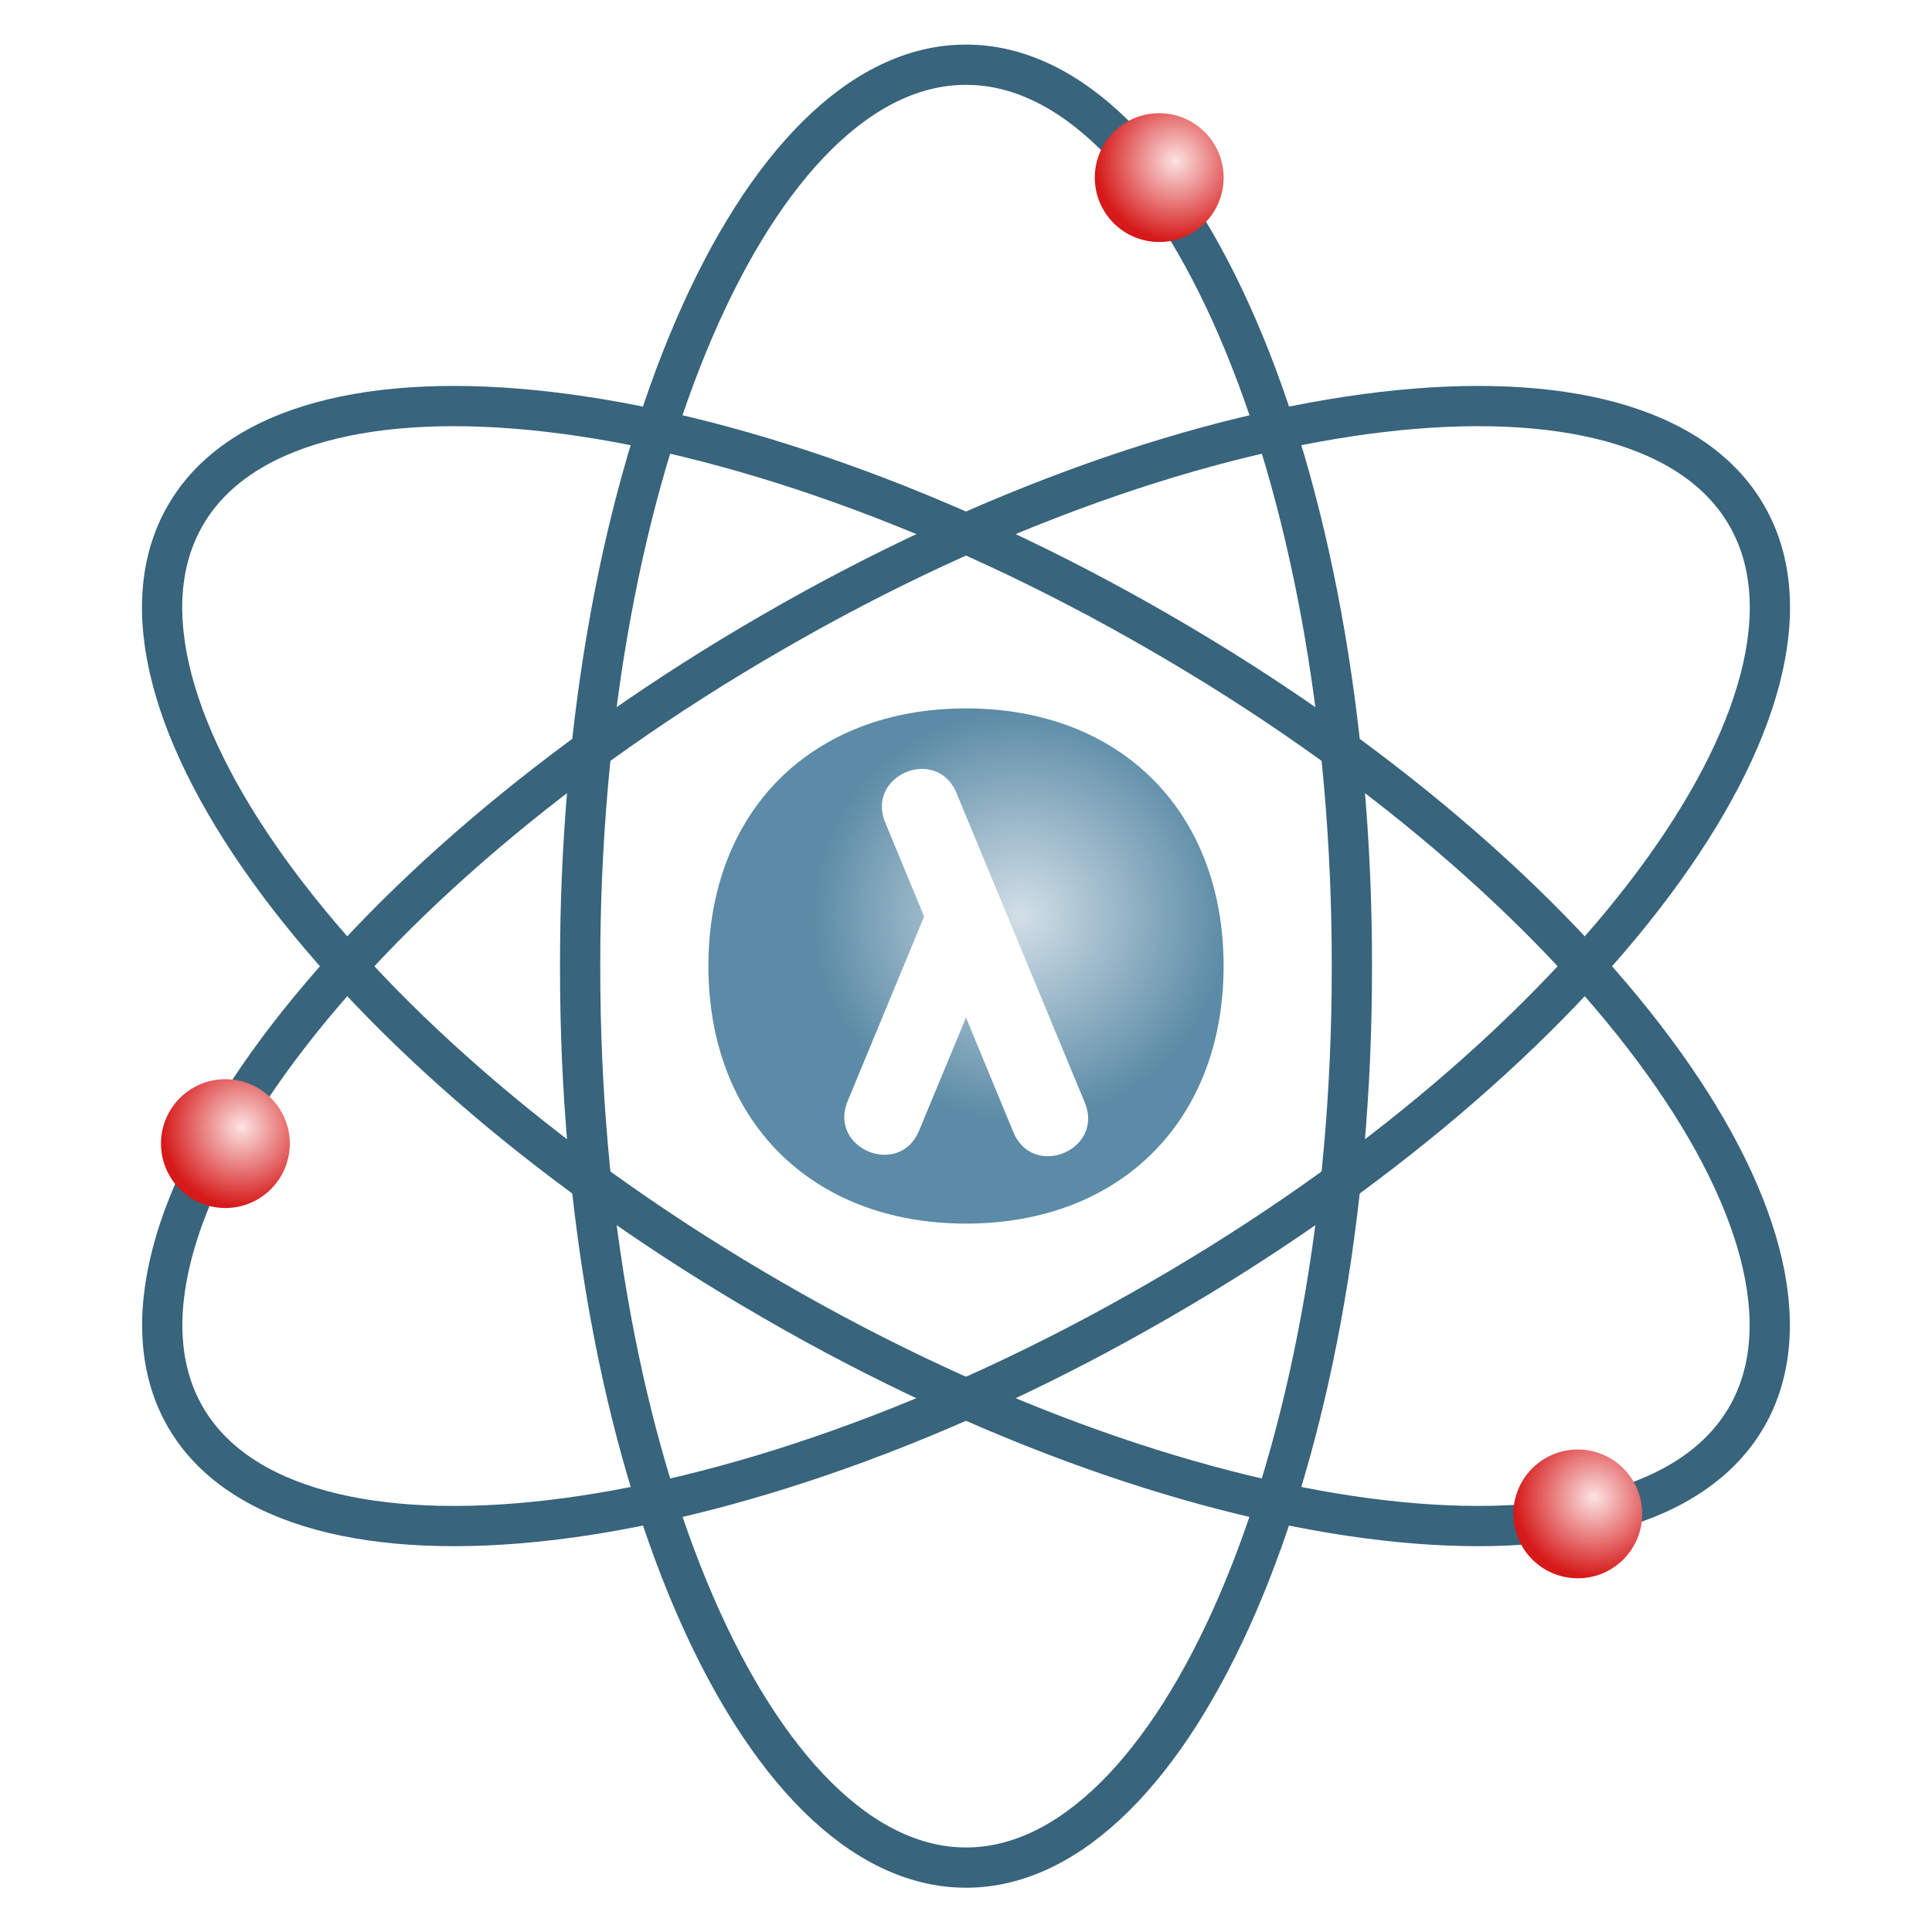 <?xml version="1.0" encoding="UTF-8" standalone="no"?>
<!-- Created with Inkscape (http://www.inkscape.org/) -->
<svg
   xmlns:dc="http://purl.org/dc/elements/1.1/"
   xmlns:cc="http://web.resource.org/cc/"
   xmlns:rdf="http://www.w3.org/1999/02/22-rdf-syntax-ns#"
   xmlns:svg="http://www.w3.org/2000/svg"
   xmlns="http://www.w3.org/2000/svg"
   xmlns:xlink="http://www.w3.org/1999/xlink"
   xmlns:sodipodi="http://sodipodi.sourceforge.net/DTD/sodipodi-0.dtd"
   xmlns:inkscape="http://www.inkscape.org/namespaces/inkscape"
   width="240"
   height="240"
   id="svg2"
   sodipodi:version="0.32"
   inkscape:version="0.45"
   version="1.0"
   sodipodi:docname="lambdium-logo.svg"
   sodipodi:docbase="/home/dario/nleyten/wcopy/branches/lambdium-light/server/css/default/header/src"
   inkscape:output_extension="org.inkscape.output.svg.inkscape"
   sodipodi:modified="true">
  <defs
     id="defs4">
    <linearGradient
       id="linearGradient7029">
      <stop
         id="stop7037"
         offset="0"
         style="stop-color:#fce3e3;stop-opacity:1;" />
      <stop
         style="stop-color:#d61919;stop-opacity:1;"
         offset="1"
         id="stop7033" />
    </linearGradient>
    <linearGradient
       id="linearGradient3139">
      <stop
         id="stop5085"
         offset="0"
         style="stop-color:#d2dfe7;stop-opacity:1;" />
      <stop
         style="stop-color:#5b8ba6;stop-opacity:1;"
         offset="1"
         id="stop3143" />
    </linearGradient>
    <radialGradient
       inkscape:collect="always"
       xlink:href="#linearGradient3139"
       id="radialGradient3145"
       cx="150.351"
       cy="78.556"
       fx="150.351"
       fy="78.556"
       r="40"
       gradientTransform="matrix(0.645,-4.0463259e-3,4.0049426e-3,0.638,51.681,30.49)"
       gradientUnits="userSpaceOnUse" />
    <radialGradient
       inkscape:collect="always"
       xlink:href="#linearGradient7029"
       id="radialGradient7035"
       cx="161.031"
       cy="31.01"
       fx="161.031"
       fy="31.01"
       r="4"
       gradientUnits="userSpaceOnUse"
       gradientTransform="matrix(1.237,0,0,1.237,-38.189,-7.354)" />
    <radialGradient
       inkscape:collect="always"
       xlink:href="#linearGradient7029"
       id="radialGradient8014"
       gradientUnits="userSpaceOnUse"
       gradientTransform="matrix(1.237,0,0,1.237,-38.189,-7.354)"
       cx="161.031"
       cy="31.01"
       fx="161.031"
       fy="31.01"
       r="4" />
    <radialGradient
       inkscape:collect="always"
       xlink:href="#linearGradient7029"
       id="radialGradient8018"
       gradientUnits="userSpaceOnUse"
       gradientTransform="matrix(1.237,0,0,1.237,-38.189,-7.354)"
       cx="161.031"
       cy="31.01"
       fx="161.031"
       fy="31.01"
       r="4" />
  </defs>
  <sodipodi:namedview
     id="base"
     pagecolor="#ffffff"
     bordercolor="#666666"
     borderopacity="1.0"
     gridtolerance="10000"
     guidetolerance="10"
     objecttolerance="10"
     inkscape:pageopacity="0.0"
     inkscape:pageshadow="2"
     inkscape:zoom="1.5153584"
     inkscape:cx="149.81253"
     inkscape:cy="130.26666"
     inkscape:document-units="px"
     inkscape:current-layer="layer1"
     width="240px"
     height="240px"
     inkscape:window-width="1152"
     inkscape:window-height="841"
     inkscape:window-x="0"
     inkscape:window-y="0"
     showgrid="true"
     gridempspacing="8"
     inkscape:object-paths="false"
     inkscape:grid-points="true"
     gridspacingx="2px"
     gridspacingy="2px"
     inkscape:grid-bbox="true"
     showguides="true"
     inkscape:guide-bbox="true" />
  <g
     inkscape:groupmode="layer"
     id="layer2"
     inkscape:label="background"
     style="display:inline"
     transform="translate(-22.228,33.772)" />
  <g
     inkscape:label="letters"
     inkscape:groupmode="layer"
     id="layer1"
     style="display:inline"
     transform="translate(-22.228,33.772)">
    <path
       style="fill:url(#radialGradient3145);fill-opacity:1;fill-rule:evenodd;stroke:none;stroke-width:1px;stroke-linecap:butt;stroke-linejoin:miter;stroke-opacity:1;display:inline"
       d="M 110.228,86.228 C 110.228,105.428 123.028,118.228 142.228,118.228 C 161.428,118.228 174.228,105.428 174.228,86.228 C 174.228,67.028 161.428,54.228 142.228,54.228 C 123.028,54.228 110.228,67.028 110.228,86.228 z M 136.528,61.753 C 138.314,61.662 140.135,62.536 141.053,64.753 C 141.053,64.753 156.978,103.178 156.978,103.178 C 158.509,106.874 155.609,109.701 152.628,109.853 C 150.84,109.945 149.022,109.071 148.103,106.853 C 148.103,106.853 144.975,99.26 142.228,92.628 C 139.421,99.405 136.403,106.678 136.403,106.678 C 133.954,112.591 125.079,108.916 127.528,103.003 C 127.528,103.003 136.464,81.441 137.028,80.078 C 134.989,75.154 132.203,68.428 132.203,68.428 C 130.673,64.733 133.553,61.906 136.528,61.753 z "
       id="path2176"
       sodipodi:nodetypes="cccccccssccsccsc" />
    <path
       style="fill:none;fill-opacity:1;fill-rule:evenodd;stroke:#38647c;stroke-width:5;stroke-linecap:round;stroke-linejoin:round;stroke-miterlimit:4;stroke-dasharray:none;stroke-dashoffset:0;stroke-opacity:1"
       d="M 94.294,86.266 C 94.228,24.228 116.228,-25.772 142.228,-25.731 C 168.228,-25.772 190.228,24.228 190.163,86.266 C 190.228,148.228 168.193,198.228 142.228,198.228 C 116.264,198.228 94.228,148.228 94.294,86.266 z "
       id="path2170"
       sodipodi:nodetypes="ccccc" />
    <path
       sodipodi:type="arc"
       style="opacity:1;fill:url(#radialGradient7035);fill-opacity:1;fill-rule:evenodd;stroke:none;stroke-width:7.087;stroke-linecap:round;stroke-linejoin:round;stroke-miterlimit:4;stroke-dasharray:none;stroke-dashoffset:0;stroke-opacity:1"
       id="path5089"
       sodipodi:cx="160"
       sodipodi:cy="32"
       sodipodi:rx="4"
       sodipodi:ry="4"
       d="M 156,32 A 4,4 0 1 1 156,32.063"
       transform="matrix(2,0,0,2,-153.772,-75.772)"
       sodipodi:start="3.1415926"
       sodipodi:end="9.4091271"
       sodipodi:open="true" />
    <path
       style="fill:none;fill-opacity:1;fill-rule:evenodd;stroke:#38647c;stroke-width:5;stroke-linecap:round;stroke-linejoin:round;stroke-miterlimit:4;stroke-dasharray:none;stroke-dashoffset:0;stroke-opacity:1;display:inline"
       d="M 118.276,127.77 C 64.517,96.808 32.216,52.755 45.251,30.259 C 58.216,7.722 112.517,13.669 166.21,44.745 C 219.904,75.669 252.188,119.753 239.205,142.239 C 226.223,164.725 171.904,158.808 118.276,127.77 z "
       id="path8008"
       sodipodi:nodetypes="ccccc" />
    <path
       style="fill:none;fill-opacity:1;fill-rule:evenodd;stroke:#38647c;stroke-width:5;stroke-linecap:round;stroke-linejoin:round;stroke-miterlimit:4;stroke-dasharray:none;stroke-dashoffset:0;stroke-opacity:1;display:inline"
       d="M 118.246,44.745 C 171.94,13.669 226.241,7.722 239.205,30.259 C 252.241,52.755 219.94,96.808 166.181,127.77 C 112.553,158.808 58.234,164.725 45.251,142.239 C 32.269,119.753 64.553,75.669 118.246,44.745 z "
       id="path8010"
       sodipodi:nodetypes="ccccc" />
    <path
       sodipodi:type="arc"
       style="opacity:1;fill:url(#radialGradient8014);fill-opacity:1;fill-rule:evenodd;stroke:none;stroke-width:7.087;stroke-linecap:round;stroke-linejoin:round;stroke-miterlimit:4;stroke-dasharray:none;stroke-dashoffset:0;stroke-opacity:1;display:inline"
       id="path8012"
       sodipodi:cx="160"
       sodipodi:cy="32"
       sodipodi:rx="4"
       sodipodi:ry="4"
       d="M 156,32 A 4,4 0 1 1 156,32.063"
       transform="matrix(2,0,0,2,-269.772,44.228)"
       sodipodi:start="3.1415926"
       sodipodi:end="9.4091271"
       sodipodi:open="true" />
    <path
       sodipodi:type="arc"
       style="opacity:1;fill:url(#radialGradient8018);fill-opacity:1;fill-rule:evenodd;stroke:none;stroke-width:7.087;stroke-linecap:round;stroke-linejoin:round;stroke-miterlimit:4;stroke-dasharray:none;stroke-dashoffset:0;stroke-opacity:1;display:inline"
       id="path8016"
       sodipodi:cx="160"
       sodipodi:cy="32"
       sodipodi:rx="4"
       sodipodi:ry="4"
       d="M 156,32 A 4,4 0 1 1 156,32.063"
       transform="matrix(2,0,0,2,-101.772,90.228)"
       sodipodi:start="3.1415926"
       sodipodi:end="9.4091271"
       sodipodi:open="true" />
  </g>
</svg>
